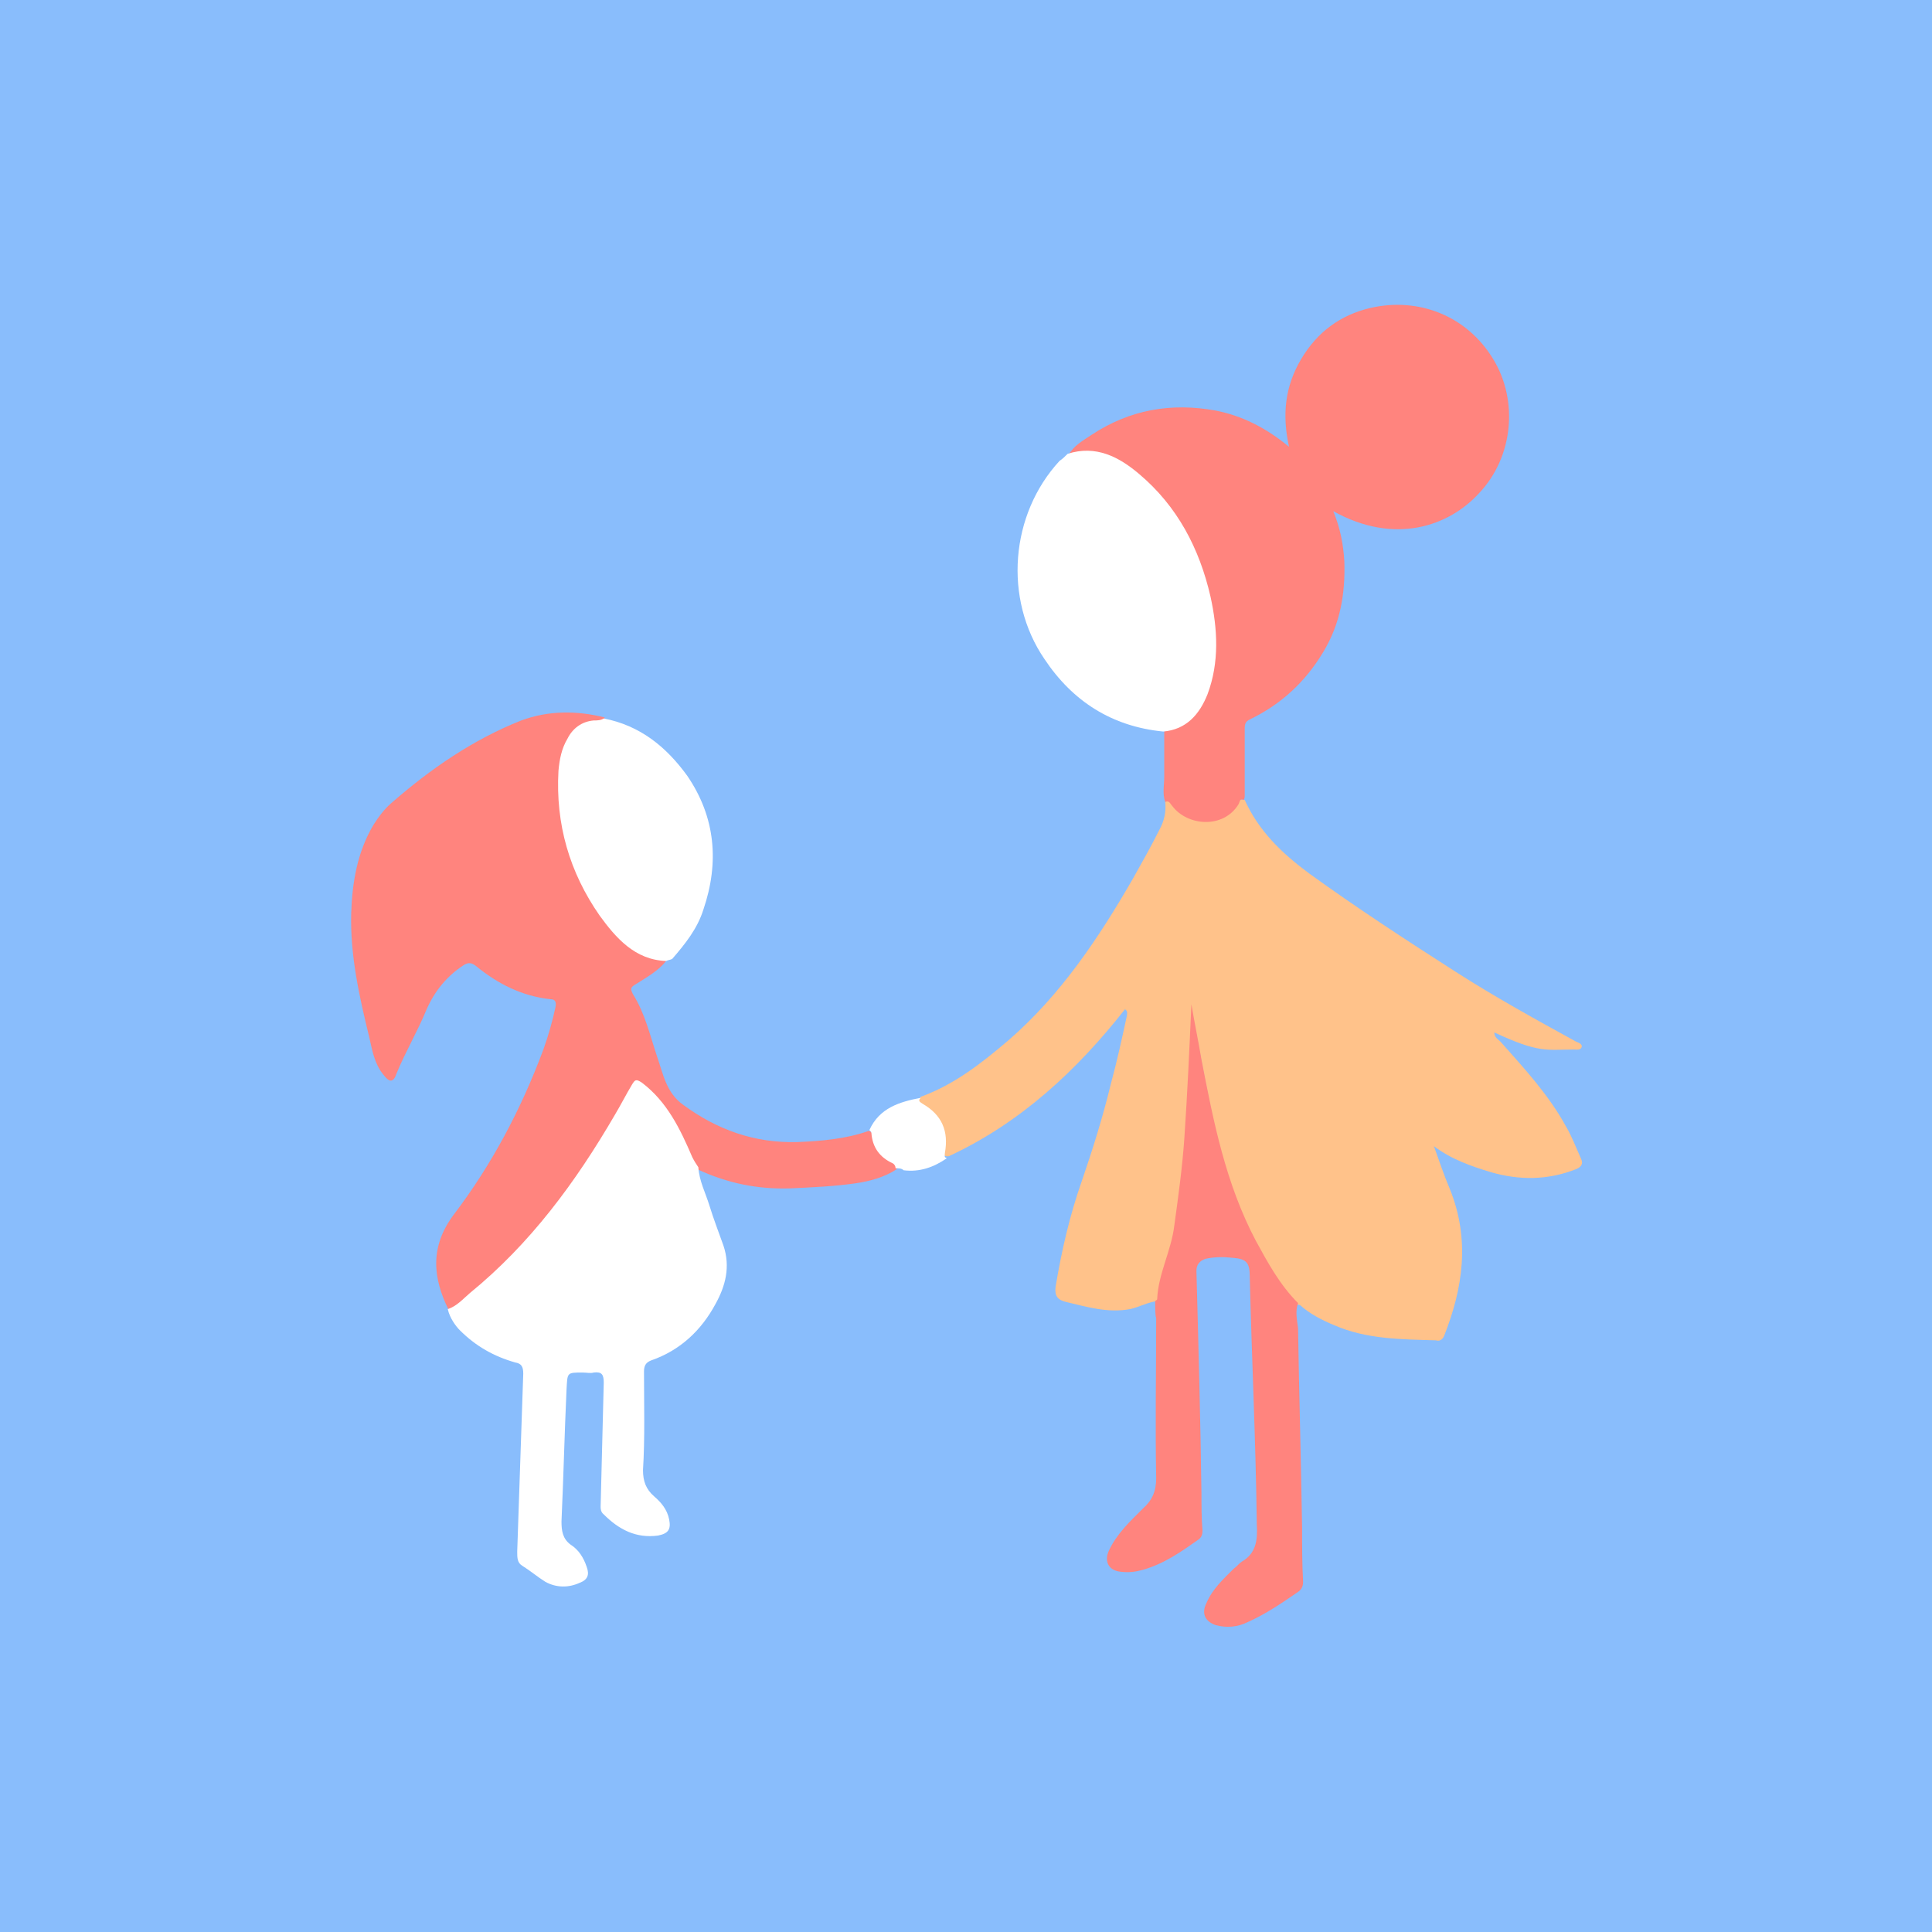 <?xml version="1.0" encoding="utf-8"?>
<!-- Generator: Adobe Illustrator 17.1.0, SVG Export Plug-In . SVG Version: 6.00 Build 0)  -->
<!DOCTYPE svg PUBLIC "-//W3C//DTD SVG 1.1//EN" "http://www.w3.org/Graphics/SVG/1.1/DTD/svg11.dtd">
<svg version="1.1" id="Слой_1" xmlns="http://www.w3.org/2000/svg" xmlns:xlink="http://www.w3.org/1999/xlink" x="0px" y="0px"
	 viewBox="0 0 192 192" enable-background="new 0 0 192 192" xml:space="preserve">
<pattern  width="192" height="192" patternUnits="userSpaceOnUse" id="Unnamed_Pattern" viewBox="0 -192 192 192" overflow="visible">
	<g>
		<polygon fill="none" points="0,0 192,0 192,-192 0,-192 		"/>
		<polygon fill="#89BDFC" points="192,0 0,0 0,-192 192,-192 		"/>
	</g>
</pattern>
<pattern  id="SVGID_1_" xlink:href="#Unnamed_Pattern" patternTransform="matrix(1 0 0 1 -95.683 -32.25)">
</pattern>
<rect y="0" fill="url(#SVGID_1_)" width="192" height="192"/>
<g>
	<path fill="#B8B8B8" d="M112.6,95.5c-0.2,0.5-0.6,0.8-1.1,1C111.7,96.1,112,95.6,112.6,95.5z"/>
</g>
<path fill="#FFC28A" d="M91.5,109c3.3-1.2,6-3.3,8.7-5.6c5.2-4.5,9-10.2,12.4-16.1c0.9-1.6,1.8-3.2,2.6-4.8c0.5-0.9,0.7-1.8,0.6-2.8
	c0.4-0.5,0.7-0.1,0.9,0.2c0.6,0.6,1.3,1.1,2.1,1.3c1.5,0.4,3-0.1,4-1.3c0.4-0.5,0.4-0.5,0.9-0.4c1.4,3.1,3.7,5.3,6.4,7.3
	c4.7,3.4,9.6,6.6,14.6,9.8c3.9,2.5,7.9,4.7,11.9,6.9c0.2,0.1,0.6,0.2,0.6,0.5c-0.1,0.4-0.5,0.3-0.8,0.3c-2.7,0-3.4,0.4-7.9-1.7
	c0,0.5,0.4,0.7,0.6,0.9c2.4,2.7,4.8,5.3,6.5,8.4c0.6,1,1,2.1,1.5,3.2c0.3,0.6,0,0.9-0.5,1.1c-2.8,1.1-5.6,1.1-8.4,0.3
	c-2-0.6-4-1.3-5.7-2.6c0.5,1.4,1,2.9,1.6,4.3c2,5,1.3,9.8-0.6,14.6c-0.2,0.4-0.5,0.5-0.8,0.4c-3.4-0.1-6.9-0.1-10.1-1.5
	c-1.2-0.5-2.4-1.1-3.4-2c-0.7-0.1-1.1-0.7-1.5-1.3c-3.5-4.9-5.6-10.3-6.9-16.1c-0.7-3.1-1.3-6.3-1.9-9.5c-0.2-0.8-0.2-1.7-0.2-2.6
	c0.2,4.9-0.2,9.8-0.6,14.7c-0.3,3.2-0.7,6.5-1.4,9.6c-0.3,1.5-1.1,2.8-1.2,4.3c0,0.3-0.2,0.5-0.5,0.5c-0.9,0.1-1.8,0.6-2.7,0.8
	c-2.2,0.4-4.2-0.2-6.3-0.7c-0.9-0.2-1.2-0.6-1.1-1.5c0.6-3.6,1.4-7.1,2.6-10.5c1.1-3.2,2.1-6.4,2.9-9.7c0.6-2.2,1.1-4.5,1.6-6.8
	c0-0.2,0.1-0.4-0.2-0.6c-4.8,6.1-10.4,11.3-17.5,14.6c-0.6,0.1-0.5-0.3-0.5-0.6c0.3-2-0.5-3.4-2.1-4.5
	C91.2,109.5,91.2,109.5,91.5,109z"/>
<path fill="#FF847E" d="M66.2,95.5c-0.8,1-1.9,1.6-3,2.3c-0.5,0.3-0.6,0.4-0.3,1c1.2,1.9,1.7,4.1,2.4,6.2c0.6,1.7,0.9,3.6,2.6,4.8
	c3.4,2.5,7.1,3.8,11.3,3.7c2.4-0.1,4.8-0.3,7.1-1.1c0.3,0,0.4,0.3,0.5,0.5c0.3,1.1,0.9,2,1.9,2.5c0.3,0.2,0.6,0.3,0.4,0.8
	c-1.2,0.8-2.7,1.2-4.1,1.4c-2.1,0.3-4.3,0.4-6.5,0.5c-3.2,0.1-6.2-0.5-9.2-1.9c-0.5-0.2-0.7-0.6-0.9-1.1c-1-2.1-1.8-4.2-3.5-5.9
	c-0.3-0.3-0.6-0.7-1-1c-0.7-0.5-0.9-0.6-1.3,0.3c-1,1.9-2.1,3.7-3.2,5.5c-2.3,3.7-4.9,7.3-7.9,10.5c-1.9,1.9-3.9,3.7-5.9,5.4
	c-0.3,0.2-0.6,0.6-1,0.3c-1.6-3.2-1.9-6.3,0.5-9.5c3.8-5,6.7-10.5,8.9-16.4c0.5-1.4,0.9-2.8,1.2-4.2c0.1-0.5,0-0.8-0.5-0.8
	c-2.8-0.3-5.2-1.5-7.4-3.3c-0.4-0.3-0.7-0.4-1.2-0.1c-1.7,1.1-2.9,2.6-3.7,4.4c-0.9,2.2-2.1,4.2-3,6.4c-0.3,0.9-0.7,0.9-1.3,0.1
	c-0.9-1.1-1.1-2.4-1.4-3.7c-1-4.1-1.9-8.1-1.8-12.3c0.1-3.1,0.6-6.1,2.2-8.8c0.5-0.8,1.1-1.6,1.8-2.2c3.9-3.4,8.1-6.3,12.9-8.2
	c2.7-1,5.5-1,8.3-0.3c-0.2,0.5-0.6,0.4-1,0.4c-1.2,0.1-2,0.7-2.5,1.8c-0.9,1.8-1,3.7-0.8,5.6c0.4,4.2,1.6,8.2,4.1,11.7
	c1.1,1.5,2.4,2.9,4.1,3.8C64.7,95.1,65.6,95,66.2,95.5z"/>
<path fill="#FF847E" d="M123.6,79.5c-0.4-0.2-0.4,0.2-0.5,0.4c-1.5,2.5-5.1,2.2-6.6,0.2c-0.2-0.2-0.3-0.6-0.7-0.4
	c-0.3-0.8-0.1-1.7-0.1-2.5c0-1.5,0-3,0-4.5c0.1-0.1,0.2-0.2,0.3-0.2c2.9-0.7,4-3,4.4-5.5c0.7-4.2,0-8.3-1.8-12.2
	c-1.2-2.7-2.8-5.1-5-7c-1.1-1-2.4-1.8-3.8-2.3c-0.9-0.3-1.8-0.5-2.8-0.2c-0.3,0.1-0.6,0.2-0.8-0.1c0.5-0.9,1.4-1.4,2.3-2
	c3.8-2.5,7.9-3.2,12.3-2.4c2.6,0.5,5,1.7,7.3,3.6c-0.7-3.2-0.4-6,1.2-8.7c1.6-2.7,3.9-4.4,6.9-5.1c4.8-1.1,9.6,0.8,12.2,5.1
	c2.5,4.1,2,9.7-1.4,13.3c-3,3.3-8.4,5.2-14.5,1.8c0.7,1.7,1,3.3,1.1,5c0.1,3.2-0.4,6.2-2.1,9c-1.8,3-4.2,5.2-7.3,6.7
	c-0.4,0.2-0.5,0.4-0.5,0.9c0,2.2,0,4.5,0,6.7C123.7,79.2,123.7,79.3,123.6,79.5z"/>
<path fill="#FFFFFF" d="M44.5,130.1c0.9-0.3,1.5-1,2.2-1.6c6-4.9,10.5-11,14.4-17.7c0.6-1,1.1-2,1.7-3c0.3-0.5,0.4-0.6,1-0.2
	c2.5,1.9,3.8,4.6,5,7.4c0.2,0.4,0.4,0.7,0.6,1c0.1,1.4,0.7,2.5,1.1,3.8c0.4,1.3,0.9,2.6,1.4,4c0.7,2.1,0.2,4-0.8,5.8
	c-1.4,2.6-3.5,4.6-6.4,5.6c-0.5,0.2-0.7,0.5-0.7,1.1c0,3.3,0.1,6.6-0.1,9.8c0,1.1,0.3,1.9,1.1,2.6c0.7,0.6,1.3,1.3,1.5,2.3
	c0.2,1-0.1,1.4-1.1,1.6c-2.2,0.3-3.9-0.6-5.4-2.1c-0.4-0.3-0.3-0.8-0.3-1.2c0.1-4,0.2-8,0.3-11.9c0-0.8-0.2-1.1-1-1
	c-0.3,0.1-0.7,0-1.1,0c-1.6,0-1.5,0-1.6,1.7c-0.2,4.4-0.3,8.7-0.5,13.1c0,0.9,0.1,1.7,0.9,2.3c0.8,0.5,1.3,1.3,1.6,2.2
	c0.3,0.8,0.1,1.3-0.7,1.6c-1.1,0.5-2.3,0.5-3.4-0.1c-0.8-0.5-1.5-1.1-2.3-1.6c-0.5-0.3-0.5-0.8-0.5-1.4c0.2-5.9,0.4-11.8,0.6-17.7
	c0-0.7-0.2-1-0.8-1.1c-2.1-0.6-3.9-1.6-5.5-3.2C45.3,131.8,44.7,131,44.5,130.1z"/>
<path fill="#FF847E" d="M114.8,129.3c0.1-0.1,0.2-0.1,0.2-0.2c0.1-2.5,1.4-4.8,1.7-7.3c0.4-2.9,0.8-5.8,1-8.7
	c0.3-4.4,0.5-8.8,0.7-13.3c0.3,1.8,0.7,3.7,1,5.5c1.2,6.2,2.4,12.3,5.4,18c1.2,2.2,2.4,4.4,4.2,6.2c-0.3,0.8-0.1,1.7,0,2.5
	c0.1,6.6,0.3,13.2,0.4,19.8c0,1.8,0,3.6,0.1,5.4c0,0.5-0.2,0.8-0.5,1c-1.6,1.1-3.2,2.2-5,3c-1,0.5-2.1,0.6-3.2,0.3
	c-1.1-0.4-1.4-1.2-0.9-2.2c0.6-1.4,1.7-2.4,2.7-3.4c0.3-0.2,0.5-0.5,0.8-0.7c1.4-0.8,1.6-2.1,1.5-3.7c-0.1-8.2-0.5-16.4-0.7-24.6
	c0-1.4-0.3-1.8-1.7-1.9c-0.9-0.1-1.8-0.1-2.7,0.1c-0.6,0.2-0.9,0.6-0.9,1.2c0.2,7.4,0.4,14.7,0.5,22.1c0,1.2,0,2.5,0.1,3.7
	c0,0.4-0.1,0.7-0.4,0.9c-1.7,1.2-3.4,2.4-5.5,3c-0.7,0.2-1.4,0.3-2.2,0.2c-1.2-0.1-1.7-1-1.2-2.1c0.8-1.7,2.1-2.9,3.4-4.2
	c0.9-0.8,1.3-1.7,1.3-3c-0.1-5.3,0-10.6,0-15.9C114.8,130.7,114.8,130,114.8,129.3z"/>
<path fill="#FFFFFF" d="M106.1,45.1c2.8-0.9,5.1,0.3,7.1,2c3.8,3.2,6,7.4,7.1,12.2c0.7,3.2,0.9,6.5-0.3,9.7c-0.8,2-2.1,3.5-4.4,3.7
	c-5.1-0.5-9-3-11.8-7.2c-4.1-6-3.4-14.4,1.5-19.7C105.6,45.6,105.8,45.4,106.1,45.1z"/>
<path fill="#FFFFFF" d="M66.2,95.5c-3.1-0.1-5-2.3-6.6-4.5c-3-4.3-4.4-9.1-4.1-14.4c0.1-1.1,0.3-2.2,0.9-3.2c0.5-1,1.4-1.7,2.6-1.8
	c0.3,0,0.7,0,1-0.2c3.6,0.7,6.2,2.8,8.3,5.7c2.8,4.1,3.2,8.6,1.6,13.3c-0.6,1.9-1.8,3.4-3.1,4.9C66.6,95.4,66.4,95.4,66.2,95.5z"/>
<path fill="#FFFFFF" d="M89,116.1c0-0.2-0.1-0.4-0.3-0.5c-1.3-0.6-2-1.6-2.1-3c0-0.1-0.1-0.2-0.2-0.3c1-2.2,3-2.8,5.1-3.2
	c-0.3,0.3-0.1,0.4,0.2,0.6c1.9,1.1,2.6,2.7,2.2,4.9c0,0.3-0.1,0.4,0.2,0.5c-1.3,0.9-2.7,1.4-4.3,1.2C89.6,116.1,89.3,116.1,89,116.1
	z"/>
</svg>
